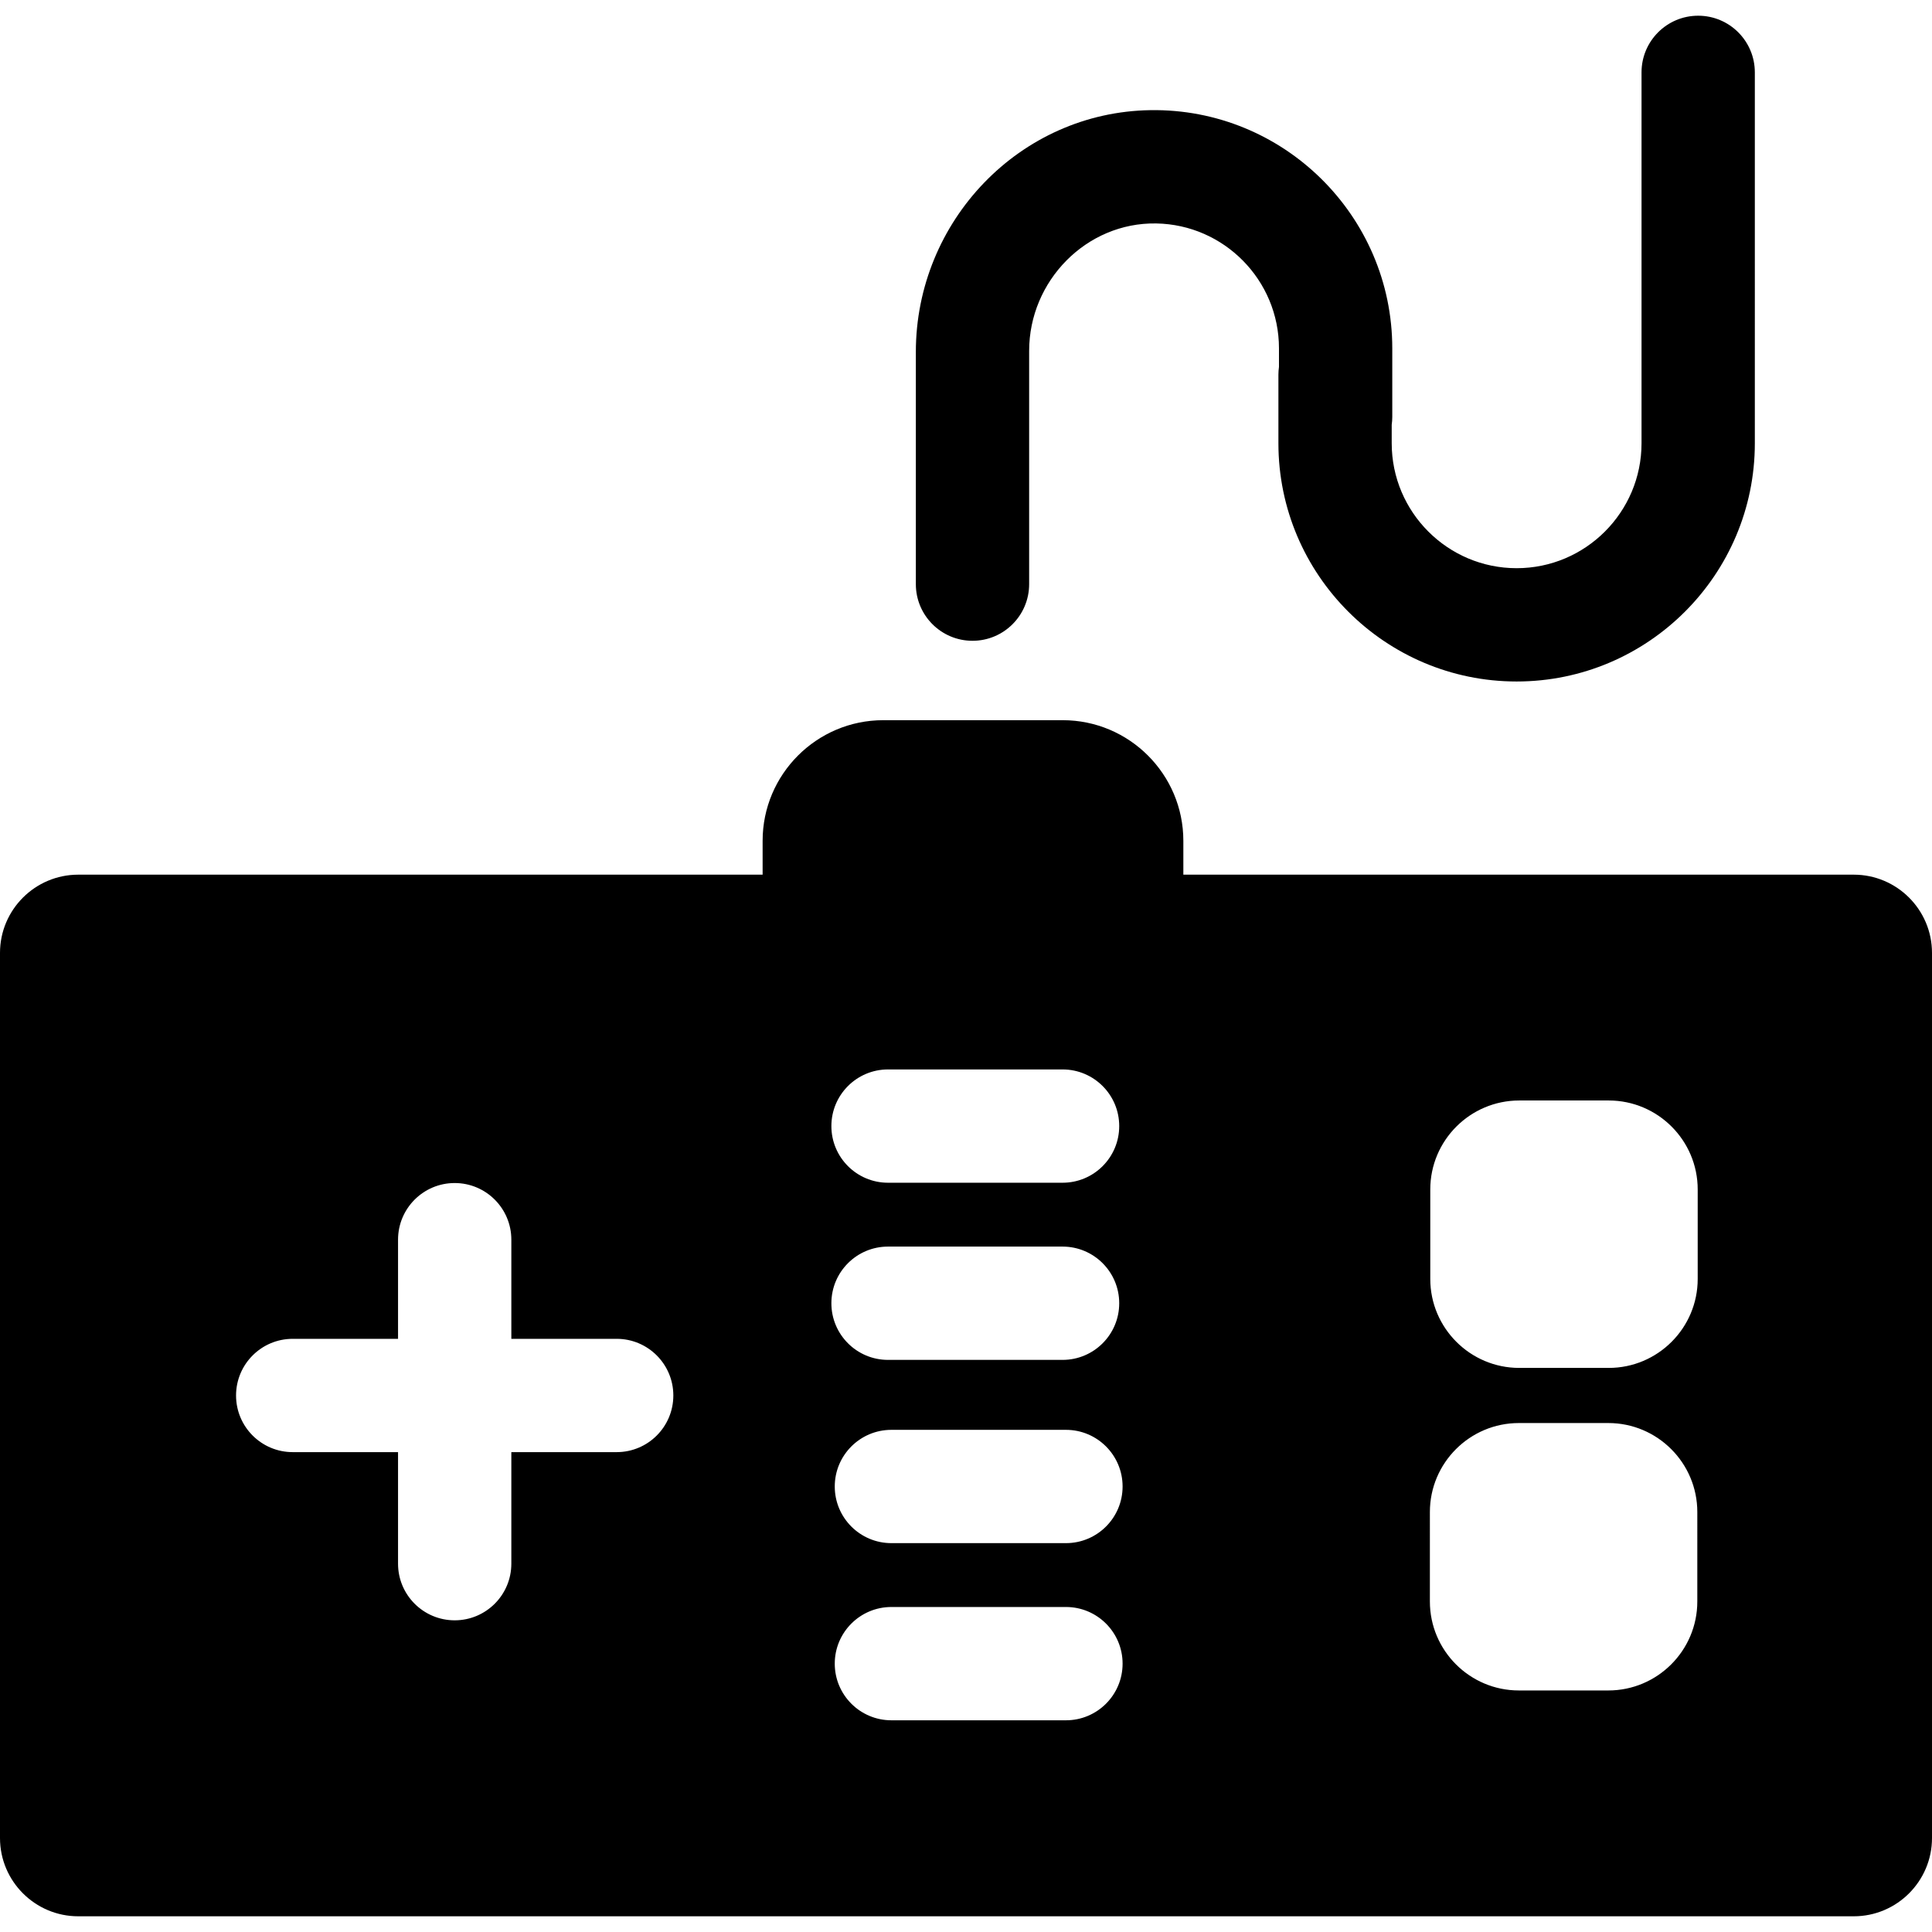 <?xml version="1.0" encoding="iso-8859-1"?>
<!-- Generator: Adobe Illustrator 19.0.0, SVG Export Plug-In . SVG Version: 6.00 Build 0)  -->
<svg xmlns="http://www.w3.org/2000/svg" xmlns:xlink="http://www.w3.org/1999/xlink" version="1.1" id="Capa_1" x="0px" y="0px" viewBox="0 0 512 512" style="enable-background:new 0 0 512 512;" xml:space="preserve">
<g>
	<g>
		<path d="M491.267,231.796H313.599v-8.975c0-17.624-14.338-31.963-31.964-31.963h-47.569c-17.624,0-31.964,14.338-31.964,31.963    v8.975H20.733C9.301,231.796,0,241.096,0,252.529v234.575c0,11.432,9.301,20.733,20.733,20.733h470.534    c11.432,0,20.733-9.301,20.733-20.733V252.529C512,241.096,502.699,231.796,491.267,231.796z M163.427,384.829H135.51v29.559    c0,8.291-6.722,15.013-15.013,15.013s-15.013-6.722-15.013-15.013v-29.559H77.569c-8.291,0-15.013-6.722-15.013-15.013    c0-8.291,6.722-15.013,15.013-15.013h27.917v-26.274c0-8.291,6.722-15.013,15.013-15.013s15.013,6.722,15.013,15.013v26.274    h27.917c8.291,0,15.013,6.722,15.013,15.013C178.441,378.107,171.719,384.829,163.427,384.829z M235.338,283.412h46.254    c8.291,0,15.013,6.722,15.013,15.013c0,8.291-6.722,15.013-15.013,15.013h-46.254c-8.291,0-15.013-6.722-15.013-15.013    C220.325,290.133,227.047,283.412,235.338,283.412z M235.338,330.359h46.254c8.291,0,15.013,6.722,15.013,15.013    s-6.722,15.013-15.013,15.013h-46.254c-8.291,0-15.013-6.722-15.013-15.013S227.047,330.359,235.338,330.359z M282.486,455.896    h-46.254c-8.291,0-15.013-6.722-15.013-15.013s6.722-15.013,15.013-15.013h46.254c8.291,0,15.013,6.722,15.013,15.013    S290.777,455.896,282.486,455.896z M282.486,408.948h-46.254c-8.291,0-15.013-6.722-15.013-15.013    c0-8.291,6.722-15.013,15.013-15.013h46.254c8.291,0,15.013,6.722,15.013,15.013C297.499,402.227,290.777,408.948,282.486,408.948    z M449.805,424.409c0,13.002-10.577,23.58-23.58,23.58h-23.711c-13.002,0-23.58-10.577-23.58-23.58V400.7    c0-13.002,10.577-23.58,23.58-23.58h23.711c13.002,0,23.58,10.577,23.58,23.58V424.409z M449.909,338.932    c0,13.002-10.577,23.58-23.58,23.58h-23.71c-13.002,0-23.581-10.577-23.581-23.58v-23.711c0-13.002,10.578-23.58,23.581-23.58    h23.71c13.002,0,23.58,10.577,23.58,23.58V338.932z"/>
	</g>
</g>
<g>
	<g>
		<path d="M450.035,4.164c-8.291,0-15.013,6.722-15.013,15.013v98.297c0,18.253-14.85,33.103-33.102,33.103    c-18.252,0-33.103-14.851-33.103-33.103v-4.922c0.088-0.659,0.149-1.326,0.149-2.009v-18.23c0-35.135-28.853-63.659-64.109-63.121    c-34.639,0.528-62.148,29.437-62.148,64.08v61.531c-0.001,8.292,6.721,15.013,15.012,15.013s15.013-6.722,15.013-15.013V92.974    c0-18.522,15.157-34.073,33.676-33.758c17.99,0.306,32.531,15.036,32.531,33.097v4.925c-0.088,0.658-0.149,1.324-0.149,2.007    v18.229c0,34.81,28.32,63.129,63.129,63.129c34.809,0,63.128-28.319,63.128-63.129V19.176    C465.048,10.885,458.326,4.164,450.035,4.164z"/>
	</g>
</g>
<g>
</g>
<g>
</g>
<g>
</g>
<g>
</g>
<g>
</g>
<g>
</g>
<g>
</g>
<g>
</g>
<g>
</g>
<g>
</g>
<g>
</g>
<g>
</g>
<g>
</g>
<g>
</g>
<g>
</g>
</svg>
